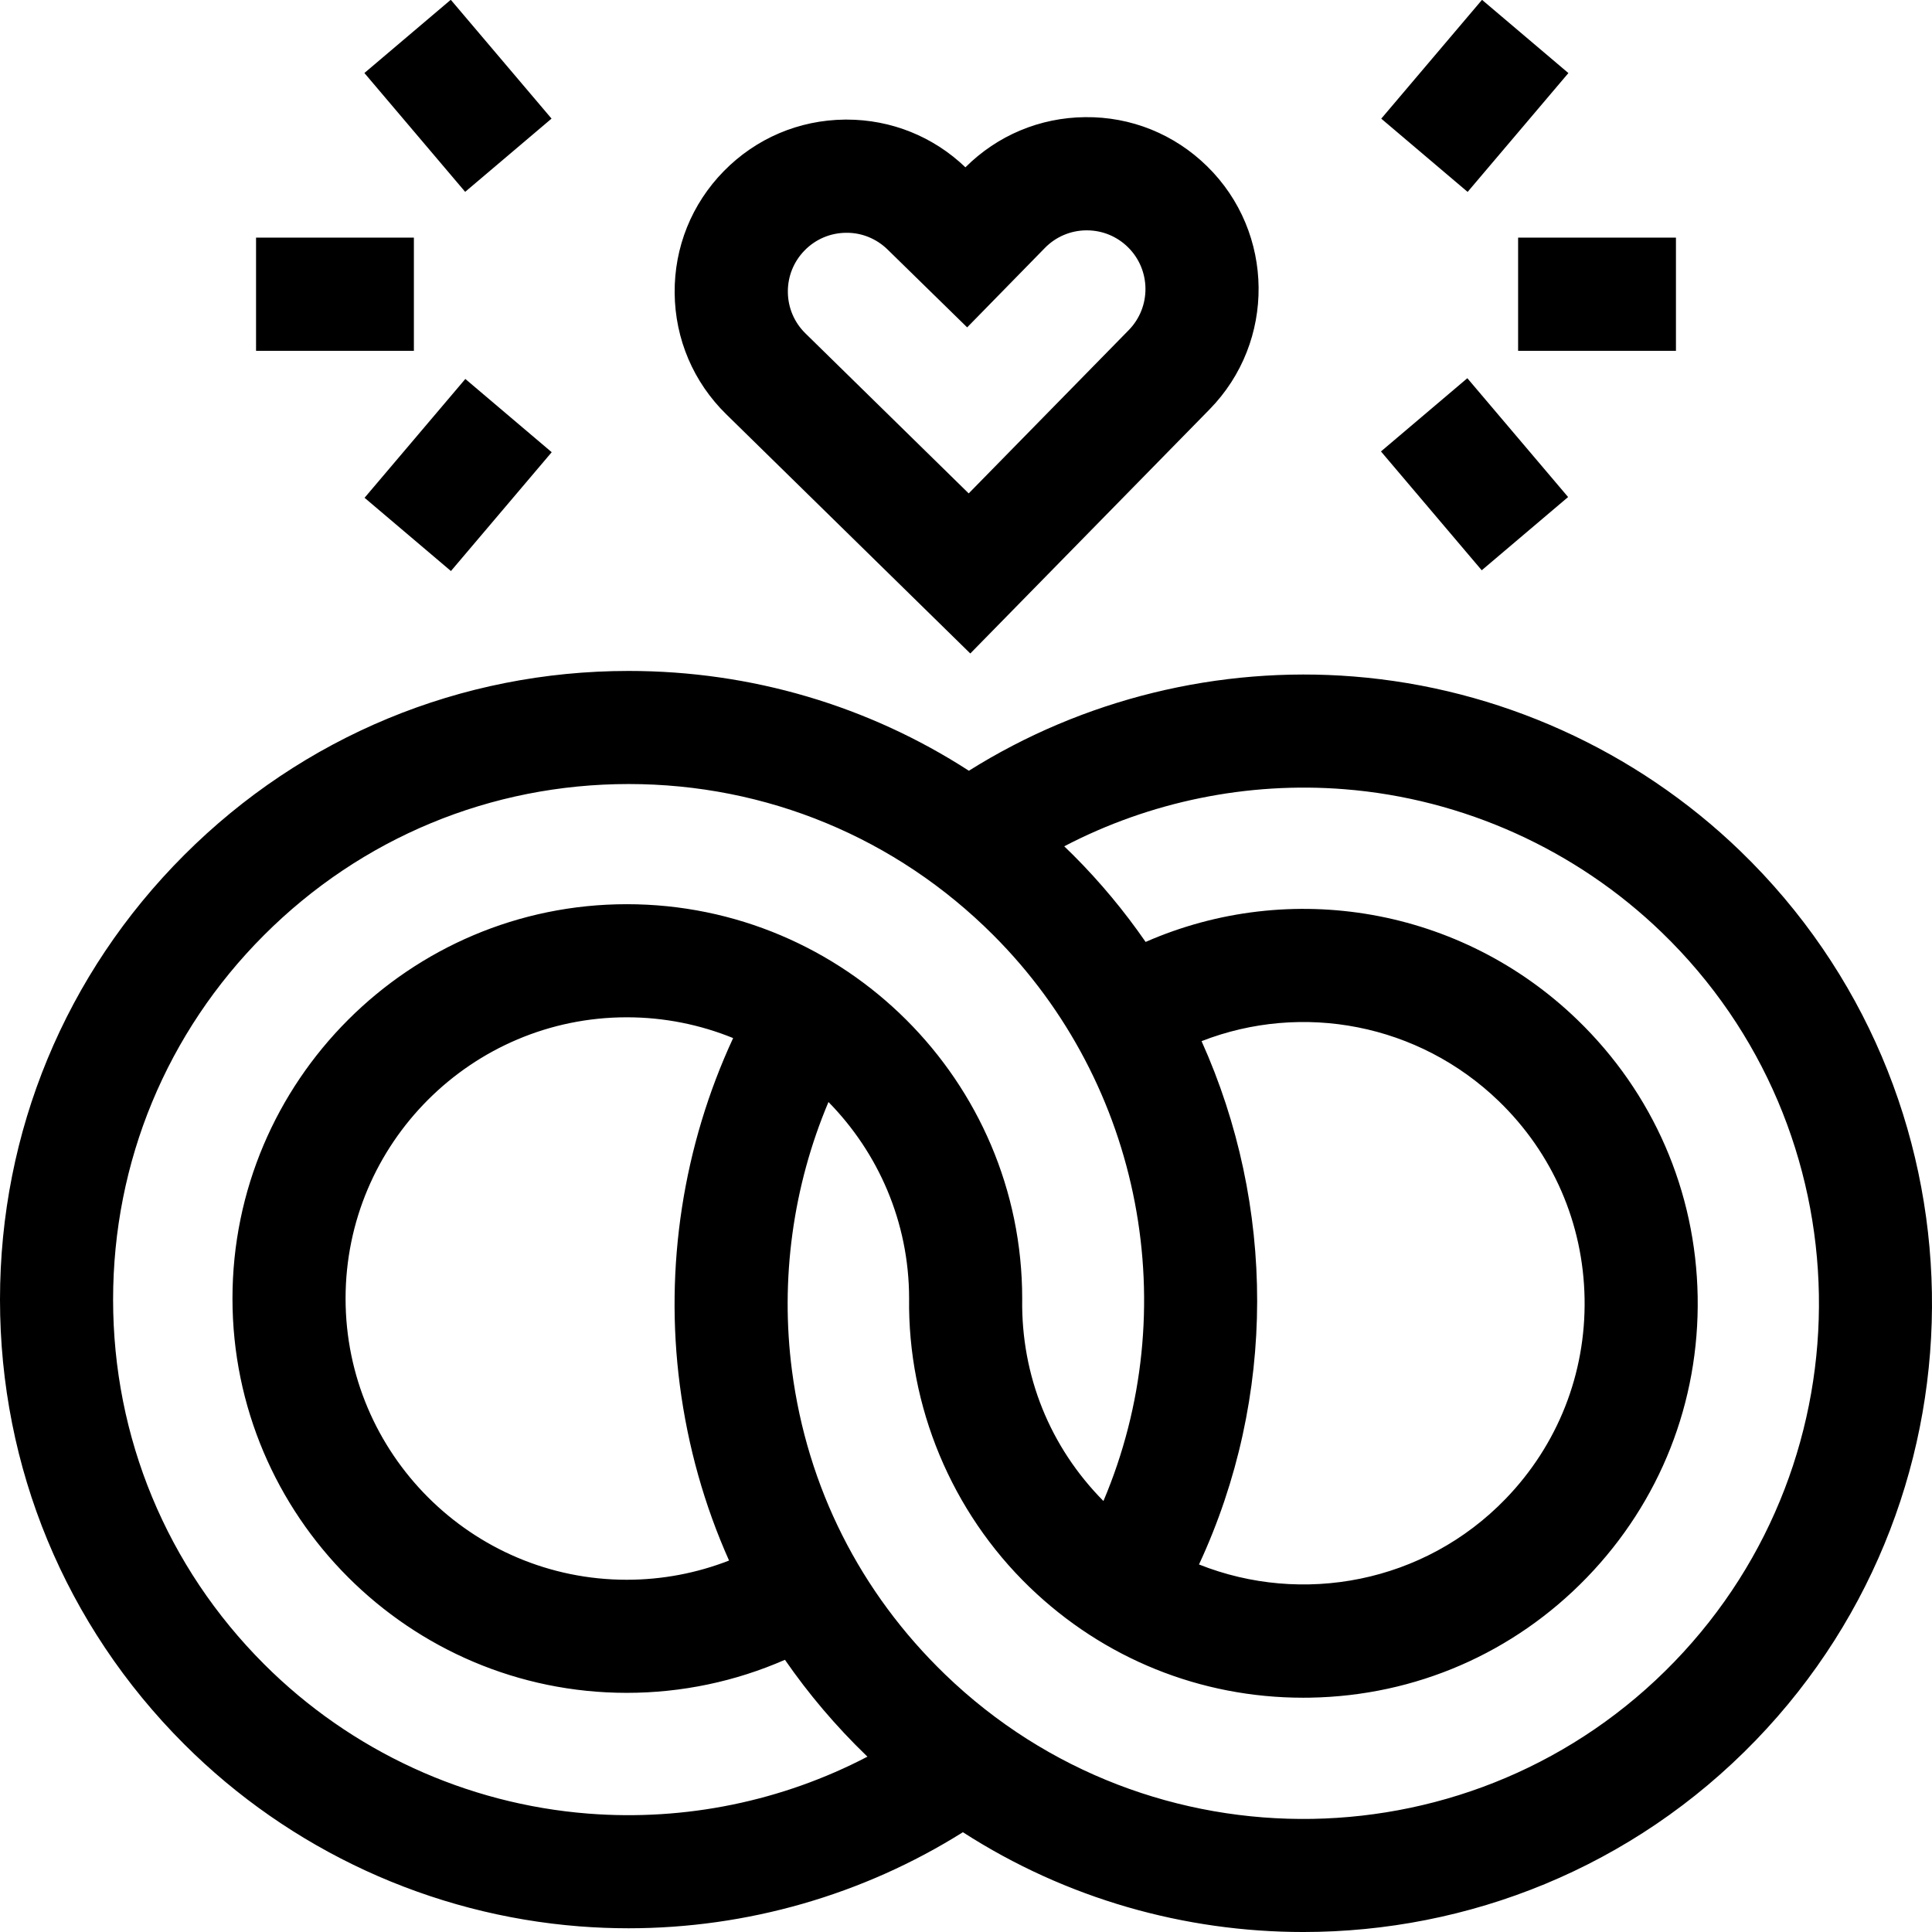 <svg id="Capa_1" enable-background="new 0 0 512 512" height="512" viewBox="0 0 512 512" width="512" xmlns="http://www.w3.org/2000/svg"><g><path d="m461.2 225.536c-27.722-26.776-64.115-43.204-102.472-46.257-35.802-2.852-71.767 6.003-101.964 24.976-26.641-17.213-57.688-26.449-90.159-26.449-44.502 0-86.34 17.33-117.807 48.798-31.468 31.466-48.798 73.304-48.798 117.806s17.33 86.339 48.798 117.806c28.066 28.067 65.289 45.218 104.812 48.293 4.322.335 8.64.502 12.95.502 31.358 0 62.145-8.834 88.618-25.458 27.394 17.654 58.811 26.448 90.209 26.446 43.65-.003 87.257-16.999 119.905-50.8 63.843-66.1 62.009-171.819-4.092-235.663zm-305.266 255.091c-32.404-2.521-62.925-16.586-85.943-39.604-25.806-25.806-40.019-60.117-40.019-96.613 0-36.497 14.212-70.808 40.019-96.614s60.118-40.019 96.614-40.019 70.807 14.213 96.614 40.019c39.633 39.633 50.675 99.356 29.201 149.988-14.17-14.315-21.815-33.216-21.529-53.444l.002-.218c0-57.622-47.006-104.5-104.786-104.5-57.622 0-104.501 46.879-104.501 104.5 0 57.623 46.879 104.501 104.501 104.501 14.518 0 28.767-3.004 41.91-8.759 6.267 9.065 13.48 17.575 21.608 25.425.085.083.173.161.258.243-22.564 11.782-48.224 17.1-73.949 15.095zm162.494-204.713c26.697-10.41 57.506-4.637 78.762 15.893 14.319 13.83 22.394 32.409 22.741 52.313.345 19.905-7.081 38.751-20.911 53.07-21.627 22.391-53.994 28.275-81.271 17.41 20.63-44.411 20.238-95.191.679-138.686zm-138.265 91.196c2.128 16.288 6.529 31.868 13.044 46.449-8.581 3.347-17.759 5.092-27.099 5.092-41.095 0-74.529-33.434-74.529-74.529s33.433-74.528 74.529-74.528c9.966 0 19.476 1.967 28.18 5.507-13.22 28.495-18.227 60.618-14.125 92.009zm263.569 73.267c-52.363 54.215-139.07 55.717-193.284 3.354-22.496-21.729-36.523-49.567-40.566-80.505-3.162-24.197.265-48.913 9.67-71.183 13.185 13.426 21.343 31.771 21.369 51.987-.375 28.71 11.245 56.604 31.892 76.547 19.631 18.961 45.329 29.337 72.551 29.336.619 0 1.242-.005 1.863-.016 27.909-.485 53.958-11.808 73.35-31.885s29.805-46.504 29.321-74.414c-.485-27.909-11.808-53.958-31.886-73.35-30.859-29.806-76.087-37.421-114.412-20.626-5.62-8.134-12.017-15.848-19.188-23.019-.785-.785-1.582-1.555-2.38-2.323 22.672-11.841 48.532-17.18 74.318-15.124 31.448 2.504 61.29 15.977 84.027 37.938 54.214 52.363 55.718 139.07 3.355 193.283z"/><path d="m257.139 173.18 63.4-64.685c17.586-17.937 17.302-46.837-.634-64.423-8.688-8.52-20.173-13.167-32.343-13.026-11.991.118-23.229 4.831-31.717 13.293-8.53-8.171-19.674-12.646-31.489-12.646-.152 0-.307 0-.46.002-12.167.12-23.561 4.971-32.08 13.659s-13.146 20.174-13.026 32.342 4.971 23.561 13.66 32.08zm-43.903-106.823c2.909-2.967 6.799-4.624 10.955-4.664 4.124-.066 8.077 1.538 11.055 4.459l21.062 20.606 20.595-21.05c2.908-2.968 6.799-4.624 10.954-4.665h.157c4.097 0 7.957 1.576 10.887 4.448 6.125 6.006 6.222 15.874.214 22.001l-42.402 43.263-43.261-42.401c-2.967-2.908-4.623-6.799-4.664-10.953-.04-4.155 1.539-8.077 4.448-11.044z"/><path d="m106.339 4.805h30v41.273h-30z" transform="matrix(.763 -.647 .647 .763 12.324 84.485)"/><path d="m100.703 110.837h41.273v30h-41.273z" transform="matrix(.647 -.763 .763 .647 -53.11 137.044)"/><path d="m67.856 62.972h41.828v30h-41.828z"/><path d="m370.023 10.441h41.274v30h-41.274z" transform="matrix(.647 -.763 .763 .647 118.674 307.019)"/><path d="m375.66 105.2h30v41.274h-30z" transform="matrix(.763 -.647 .647 .763 11.277 282.422)"/><path d="m402.315 62.972h41.828v30h-41.828z"/></g></svg>